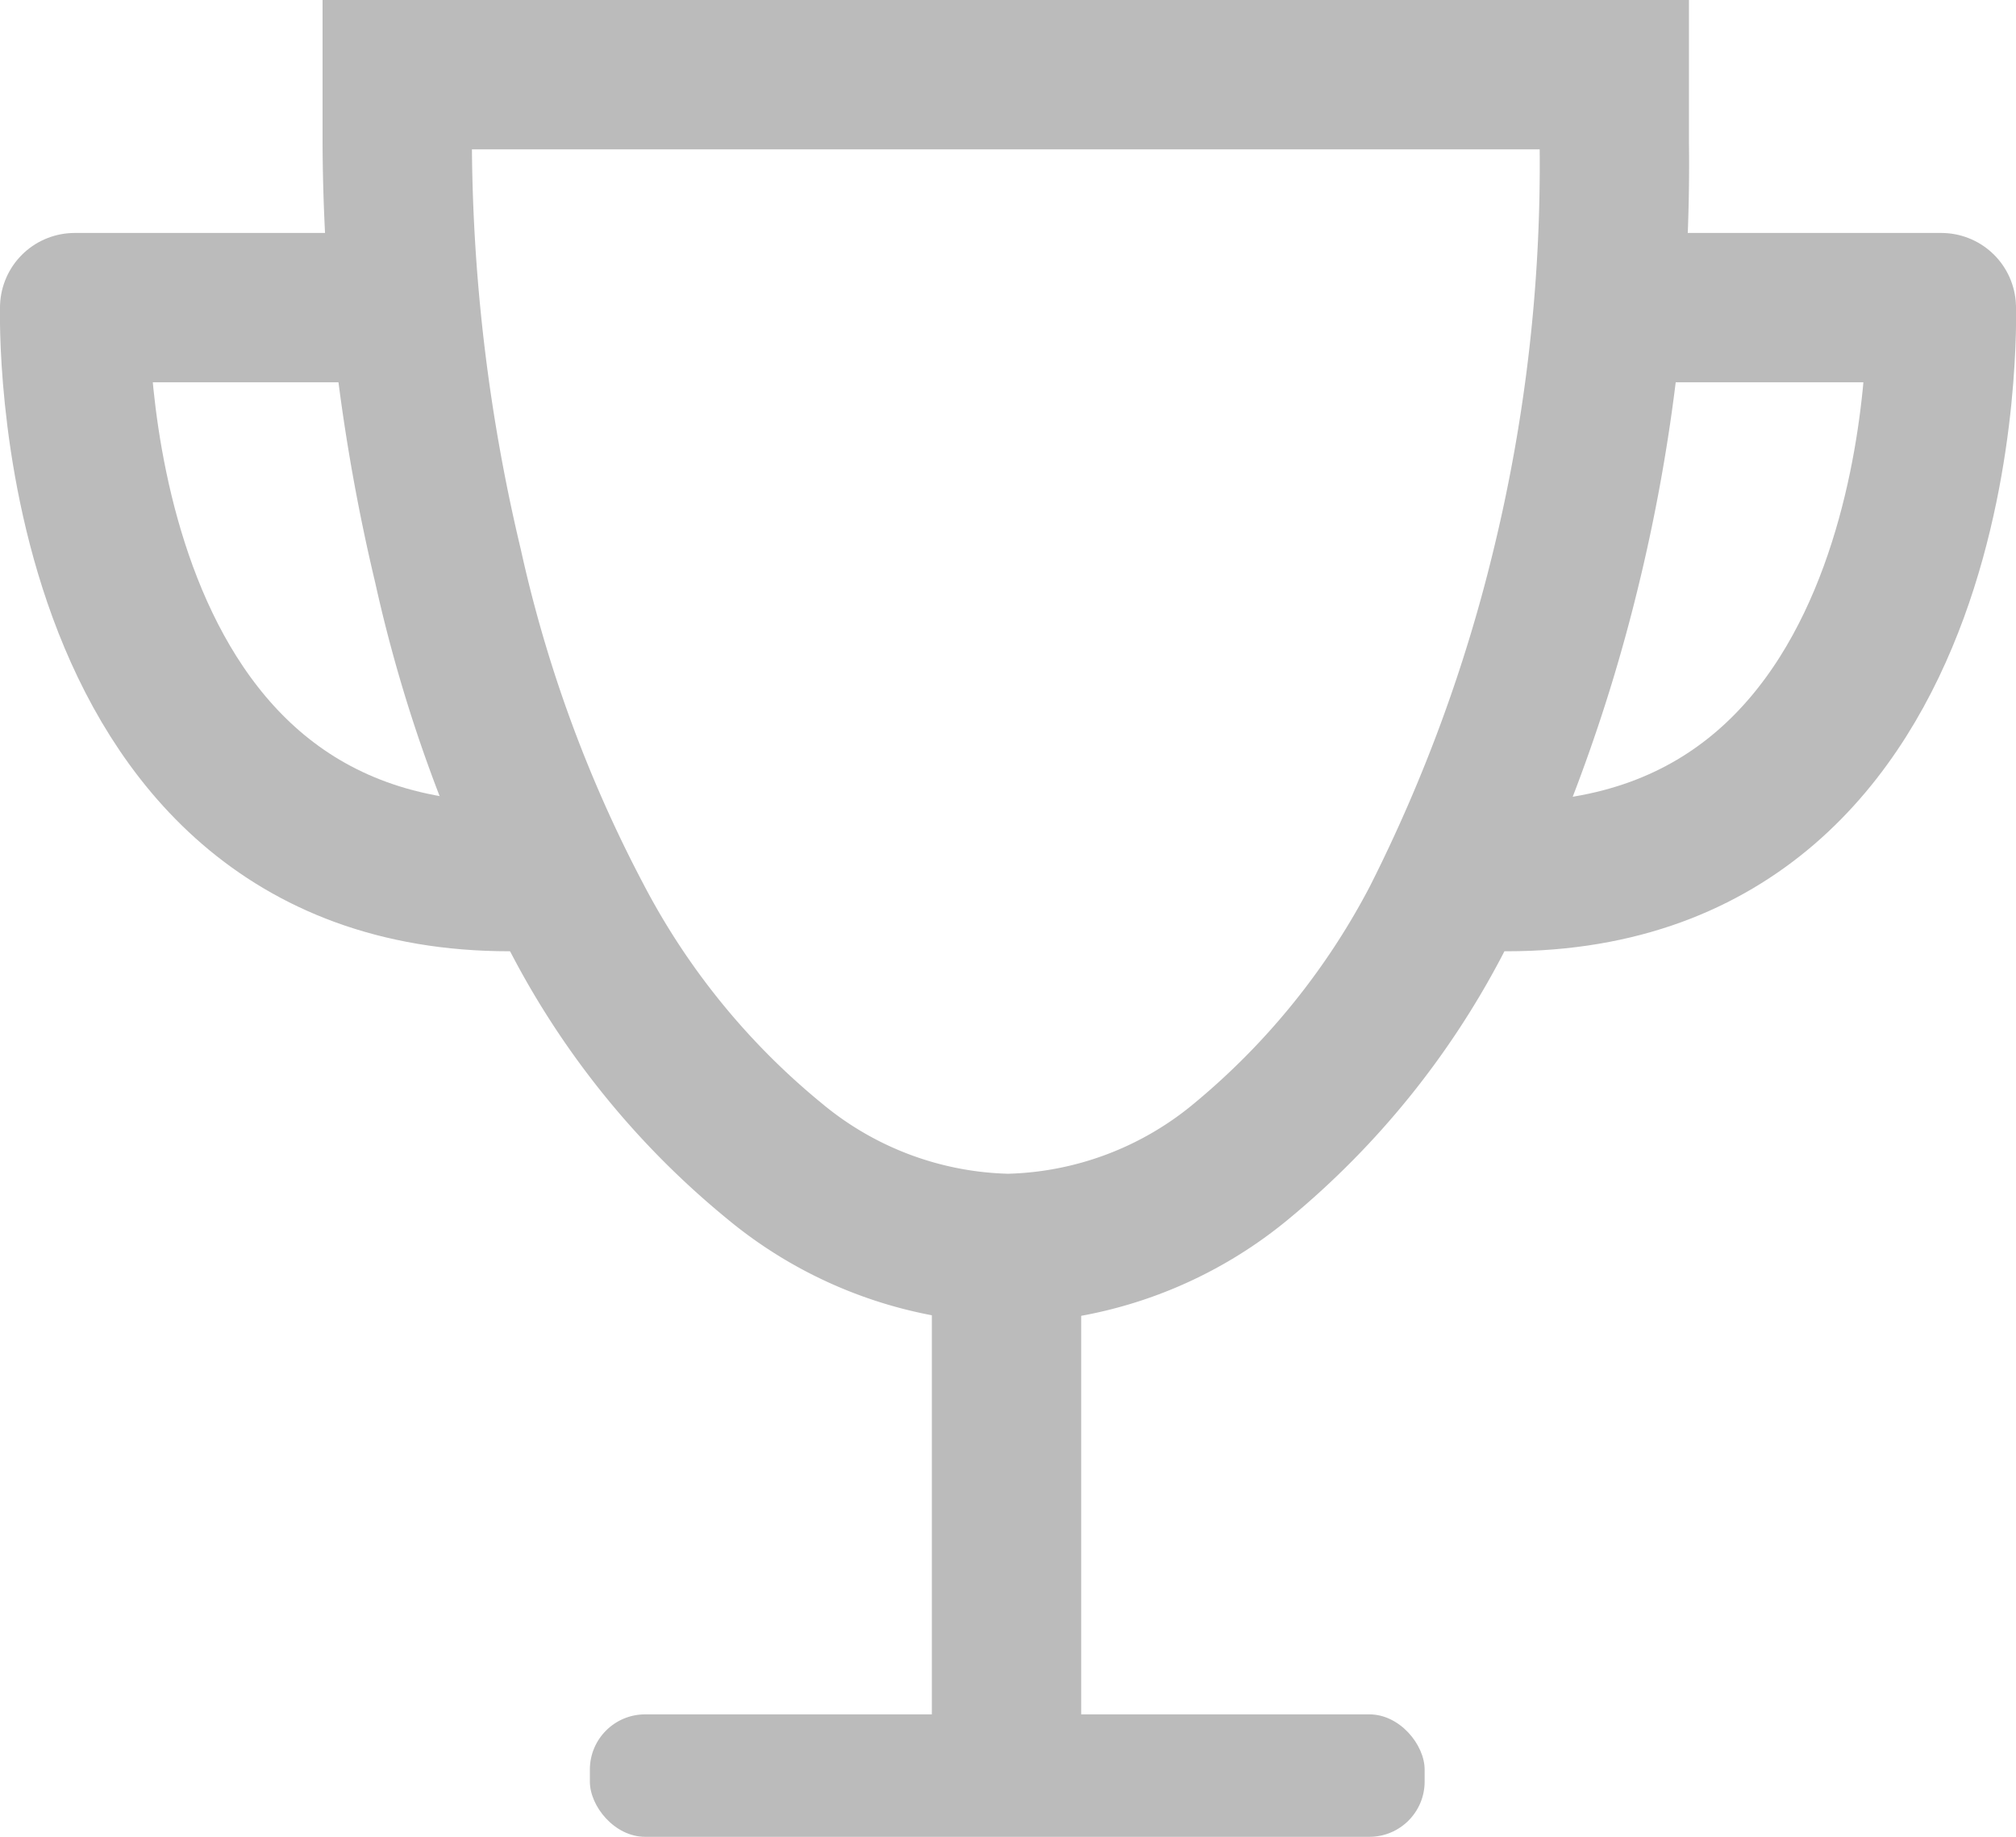 <svg xmlns="http://www.w3.org/2000/svg" id="图层_1" data-name="图层 1" viewBox="0 0 13.5 12.3"><defs><style>.cls-1{fill:#bbb;}.cls-2,.cls-3{fill:none;stroke:#bbb;}.cls-2{stroke-miterlimit:10;}.cls-3{stroke-linecap:round;stroke-linejoin:round;}</style></defs><title>资源 3</title><g id="图层_2" data-name="图层 2"><g id="图层_1-2" data-name="图层 1-2"><rect id="_矩形_" data-name=" 矩形 " class="cls-1" x="3.95" y="11.48" width="5.59" height="0.82" rx="0.37" ry="0.37"/><g id="_编组_" data-name=" 编组 "><path id="_路径_" data-name=" 路径 " class="cls-2" d="M9.62,6.2a5.23,5.23,0,0,1-1.3,1.61,2.53,2.53,0,0,1-1.57.59,2.53,2.53,0,0,1-1.57-.59A5.21,5.21,0,0,1,3.87,6.2,9.41,9.41,0,0,1,3,3.83,12.43,12.43,0,0,1,2.66,1V.54h8.15V1a11.41,11.41,0,0,1-.33,2.87A10.93,10.93,0,0,1,9.62,6.2Z" transform="translate(0 -0.04)"/><g id="_编组_2" data-name=" 编组 2"><path id="_路径_2" data-name=" 路径 2" class="cls-3" d="M2.58,2.1H.5S.39,5.91,3.41,5.91" transform="translate(0 -0.04)"/><path id="_路径_3" data-name=" 路径 3" class="cls-3" d="M10.9,2.1H13s.12,3.81-2.91,3.81" transform="translate(0 -0.04)"/></g><line id="_路径_4" data-name=" 路径 4" class="cls-2" x1="6.74" y1="8.37" x2="6.74" y2="11.89"/></g></g></g></svg>